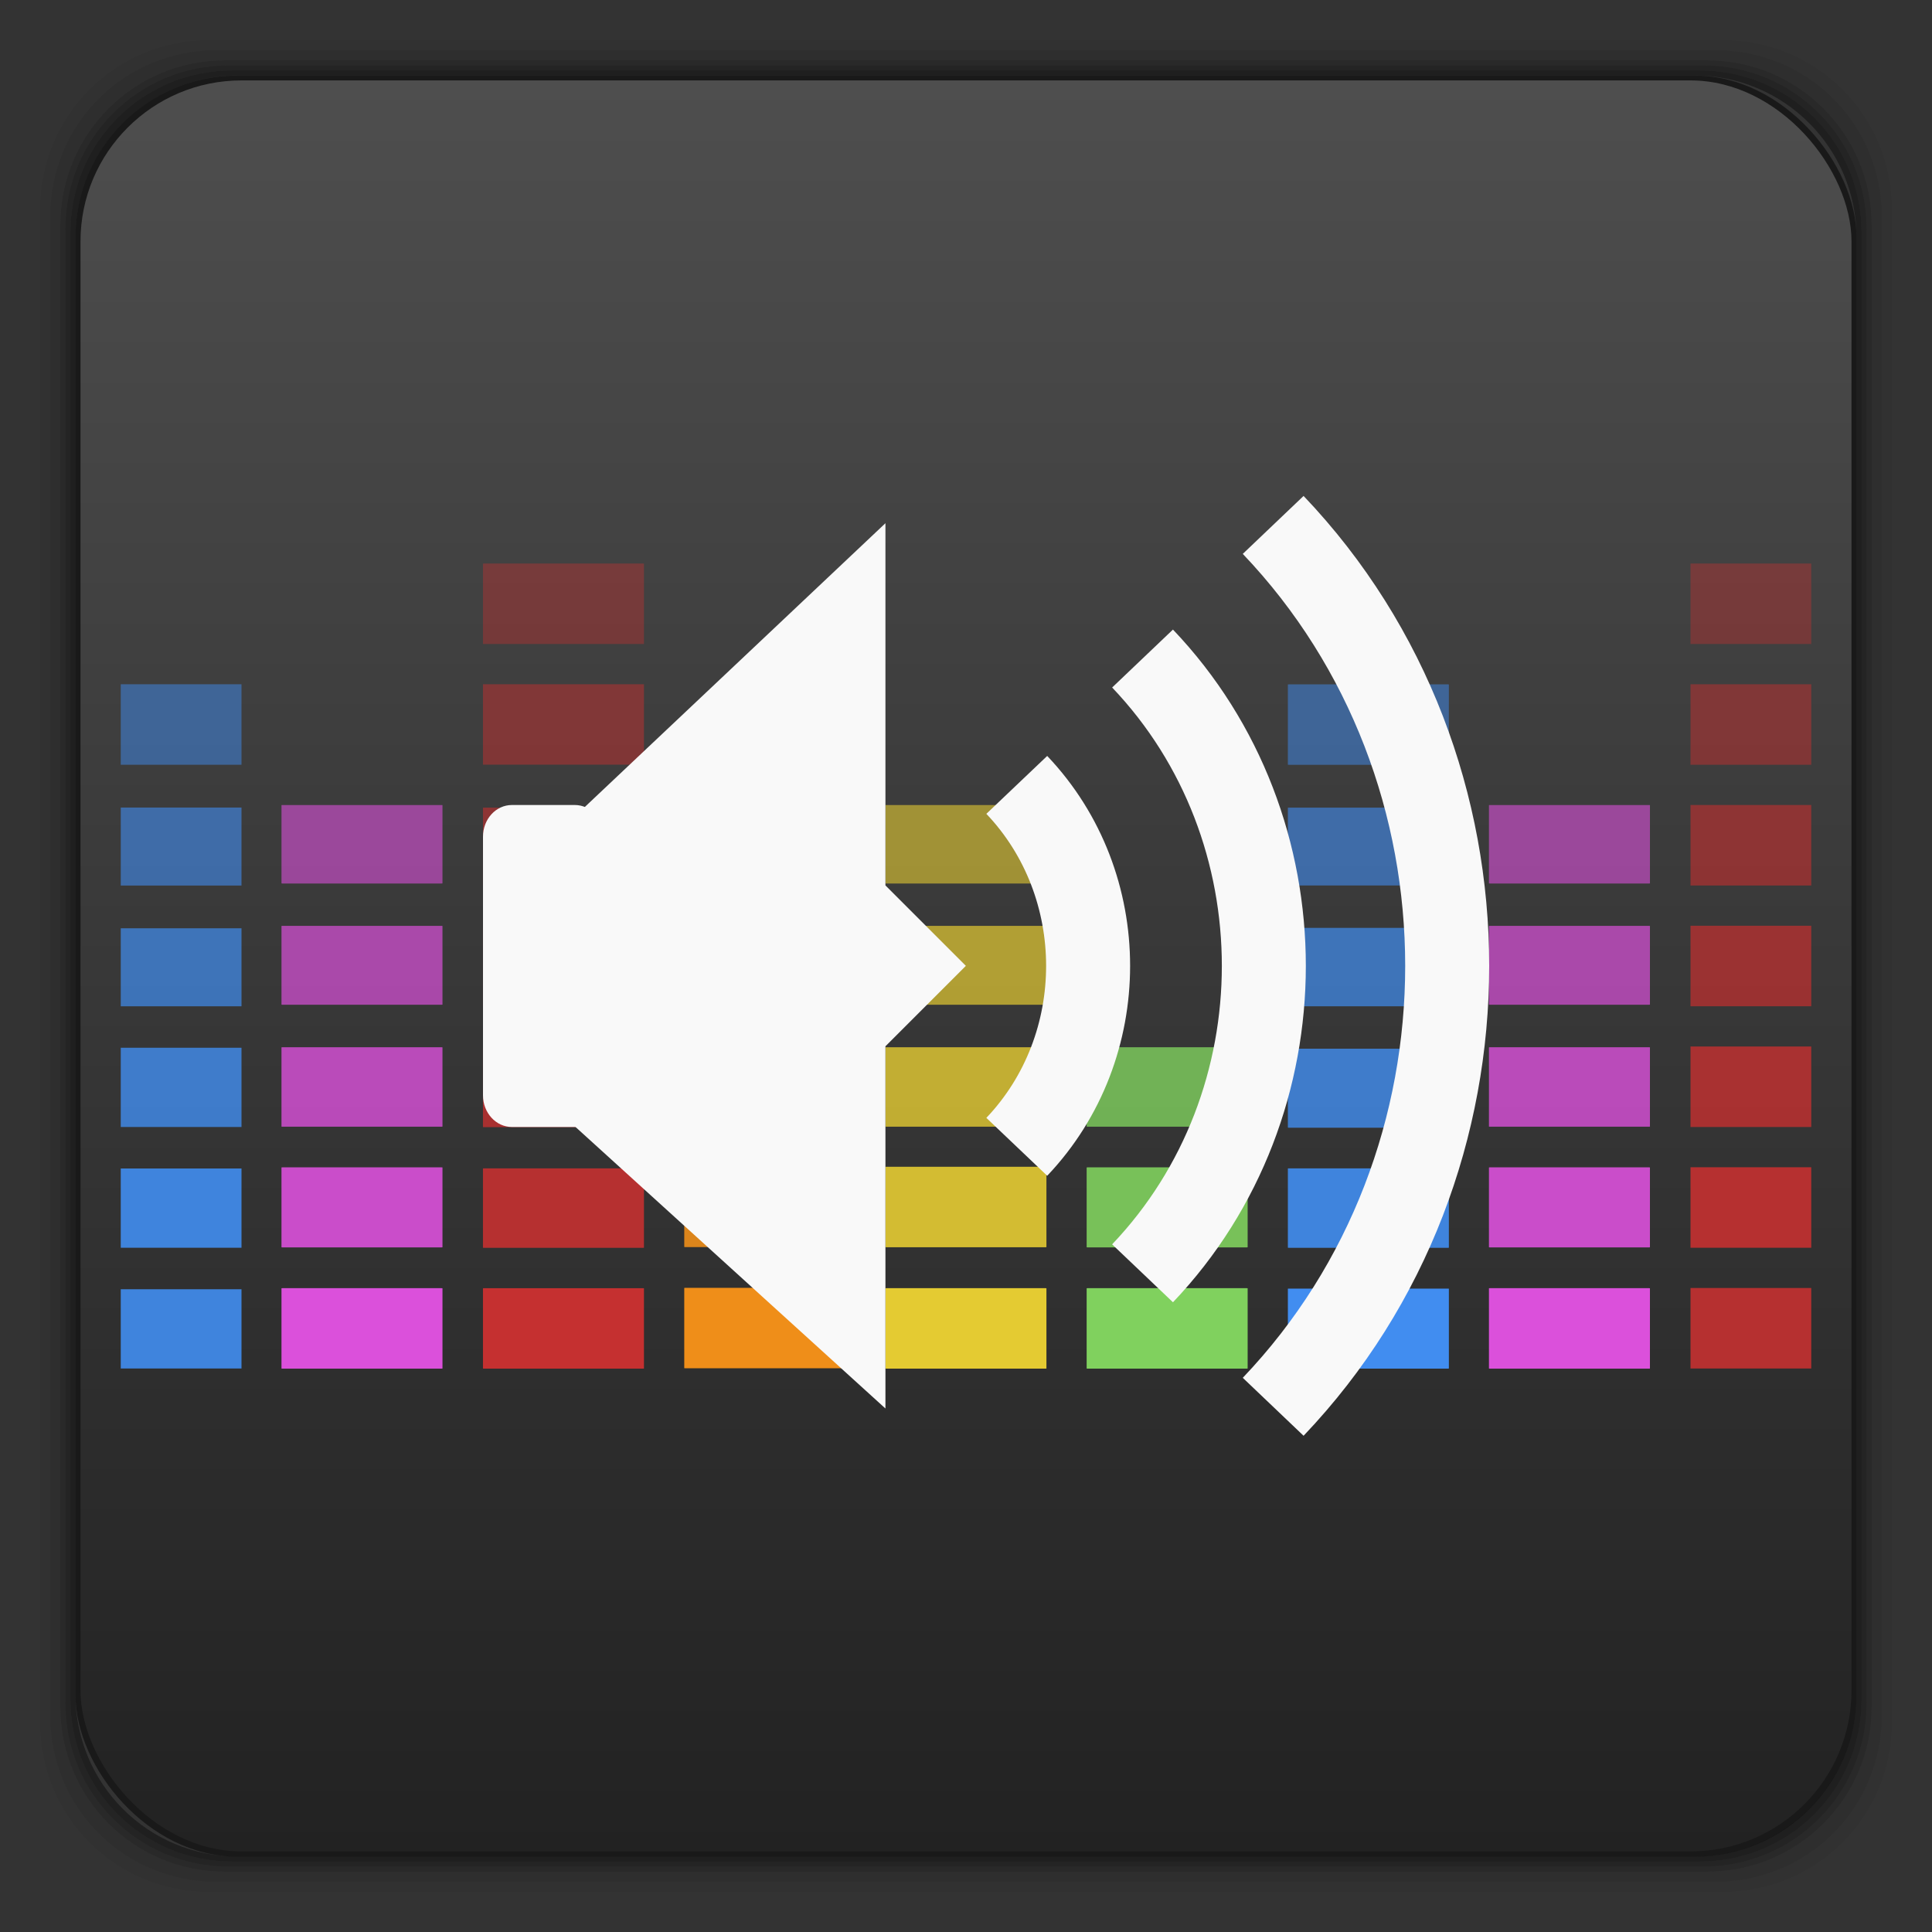 <svg xmlns="http://www.w3.org/2000/svg" xmlns:xlink="http://www.w3.org/1999/xlink" width="48" height="48">
 <rect width="100%" height="100%" fill="#333333" stroke="none"/>
 <defs>
  <linearGradient xlink:href="#1" id="0" y1="1050.36" x2="0" y2="1006.36" gradientUnits="userSpaceOnUse"/>
  <linearGradient id="1">
   <stop stop-color="#222"/>
   <stop offset="1" stop-color="#4e4e4e"/>
  </linearGradient>
 </defs>
 <g transform="translate(0,-1004.362)">
  <g>
   <path transform="translate(0,1004.362)" d="M 5.188 1 C 2.871 1 1 2.871 1 5.188 L 1 42.812 C 1 45.129 2.871 47 5.188 47 L 42.812 47 C 45.129 47 47 45.129 47 42.812 L 47 5.188 C 47 2.871 45.129 1 42.812 1 L 5.188 1 z M 5.375 1.25 L 42.625 1.25 C 44.917 1.25 46.75 3.083 46.75 5.375 L 46.75 42.625 C 46.75 44.917 44.917 46.75 42.625 46.75 L 5.375 46.75 C 3.083 46.75 1.25 44.917 1.25 42.625 L 1.25 5.375 C 1.25 3.083 3.083 1.25 5.375 1.25 z " opacity="0.05"/>
   <path transform="translate(0,1004.362)" d="M 5.375 1.25 C 3.083 1.25 1.25 3.083 1.25 5.375 L 1.25 42.625 C 1.25 44.917 3.083 46.75 5.375 46.75 L 42.625 46.75 C 44.917 46.75 46.75 44.917 46.75 42.625 L 46.75 5.375 C 46.75 3.083 44.917 1.25 42.625 1.25 L 5.375 1.25 z M 5.594 1.5 L 42.406 1.5 C 44.673 1.5 46.5 3.327 46.5 5.594 L 46.5 42.406 C 46.5 44.673 44.673 46.5 42.406 46.5 L 5.594 46.5 C 3.327 46.5 1.5 44.673 1.5 42.406 L 1.5 5.594 C 1.5 3.327 3.327 1.5 5.594 1.5 z " opacity="0.1"/>
   <path transform="translate(0,1004.362)" d="M 5.594 1.5 C 3.327 1.5 1.5 3.327 1.5 5.594 L 1.5 42.406 C 1.5 44.673 3.327 46.5 5.594 46.5 L 42.406 46.5 C 44.673 46.5 46.5 44.673 46.5 42.406 L 46.5 5.594 C 46.5 3.327 44.673 1.5 42.406 1.5 L 5.594 1.5 z M 5.688 1.625 L 42.312 1.625 C 44.566 1.625 46.375 3.434 46.375 5.688 L 46.375 42.312 C 46.375 44.566 44.566 46.375 42.312 46.375 L 5.688 46.375 C 3.434 46.375 1.625 44.566 1.625 42.312 L 1.625 5.688 C 1.625 3.434 3.434 1.625 5.688 1.625 z " opacity="0.2"/>
   <path transform="translate(0,1004.362)" d="M 5.688 1.625 C 3.434 1.625 1.625 3.434 1.625 5.688 L 1.625 42.312 C 1.625 44.566 3.434 46.375 5.688 46.375 L 42.312 46.375 C 44.566 46.375 46.375 44.566 46.375 42.312 L 46.375 5.688 C 46.375 3.434 44.566 1.625 42.312 1.625 L 5.688 1.625 z M 5.781 1.75 L 42.219 1.75 C 44.46 1.75 46.25 3.54 46.25 5.781 L 46.25 42.219 C 46.25 44.46 44.46 46.25 42.219 46.25 L 5.781 46.25 C 3.54 46.25 1.75 44.46 1.75 42.219 L 1.75 5.781 C 1.75 3.54 3.54 1.75 5.781 1.75 z " opacity="0.3"/>
   <path transform="translate(0,1004.362)" d="M 5.781 1.75 C 3.54 1.75 1.75 3.54 1.75 5.781 L 1.75 42.219 C 1.75 44.46 3.54 46.25 5.781 46.25 L 42.219 46.25 C 44.46 46.25 46.25 44.46 46.25 42.219 L 46.25 5.781 C 46.25 3.54 44.46 1.75 42.219 1.75 L 5.781 1.75 z M 5.906 1.875 L 42.094 1.875 C 44.322 1.875 46.125 3.678 46.125 5.906 L 46.125 42.094 C 46.125 44.322 44.322 46.125 42.094 46.125 L 5.906 46.125 C 3.678 46.125 1.875 44.322 1.875 42.094 L 1.875 5.906 C 1.875 3.678 3.678 1.875 5.906 1.875 z " opacity="0.4"/>
   <rect width="44.25" height="44.25" x="1.875" y="1006.24" rx="4.02" opacity="0.5"/>
  </g>
  <rect width="44" height="44" x="2" y="1006.36" rx="4" fill="url(#0)"/>
  <g transform="matrix(3.543,0,0,3.544,4.999,1005.36)" fill="#e4cb32">
   <rect width="1.129" x="4.798" y="8.749" rx="0.006" height="0.564" ry="0.001"/>
   <rect width="1.129" x="4.798" y="7.898" rx="0.006" ry="0.001" height="0.564" opacity="0.9"/>
   <rect width="1.129" x="4.798" y="7.06" rx="0.006" height="0.557" ry="0.001" opacity="0.8"/>
   <rect width="1.129" x="4.798" y="6.209" rx="0.006" ry="0.001" height="0.553" opacity="0.7"/>
   <rect width="1.129" x="4.798" y="5.362" rx="0.006" height="0.55" ry="0.001" opacity="0.6"/>
  </g>
  <g transform="matrix(3.543,0,0,3.544,4.999,1005.36)" fill="#418df0">
   <rect width="1.129" x="7.62" y="8.752" rx="0.006" height="0.561" ry="0.001"/>
   <rect width="1.129" x="7.62" y="7.909" rx="0.006" ry="0.001" height="0.557" opacity="0.9"/>
   <rect width="1.129" x="7.62" y="7.07" rx="0.006" height="0.554" ry="0.001" opacity="0.8"/>
   <rect width="1.129" x="7.62" y="6.223" rx="0.006" ry="0.001" height="0.55" opacity="0.7"/>
   <rect width="1.129" x="7.62" y="5.38" rx="0.006" height="0.546" ry="0.001" opacity="0.6"/>
   <rect width="1.129" x="7.62" y="4.516" rx="0.006" ry="0.001" height="0.564" opacity="0.5"/>
  </g>
  <g transform="matrix(3.543,0,0,3.544,4.999,1005.36)" fill="#db50db">
   <rect width="1.129" x="9.03" y="8.749" rx="0.006" ry="0.001" height="0.564" id="2"/>
   <rect width="1.129" x="9.03" y="7.902" rx="0.006" height="0.561" ry="0.001" opacity="0.9" id="3"/>
   <rect width="1.129" x="9.03" y="7.06" rx="0.006" ry="0.001" height="0.557" opacity="0.8" id="4"/>
   <rect width="1.129" x="9.03" y="6.209" rx="0.006" height="0.553" ry="0.001" opacity="0.7" id="5"/>
   <rect width="1.129" x="9.03" y="5.362" rx="0.006" ry="0.001" height="0.55" opacity="0.6" id="6"/>
  </g>
  <g transform="matrix(3.543,0,0,3.544,4.999,1005.36)" fill="#80d15e">
   <rect width="1.129" x="6.209" y="8.749" rx="0.006" ry="0.001" height="0.564"/>
   <rect width="1.129" x="6.209" y="7.902" rx="0.006" height="0.561" ry="0.001" opacity="0.9"/>
   <rect width="1.129" x="6.209" y="7.06" rx="0.006" ry="0.001" height="0.557" opacity="0.8"/>
  </g>
  <g transform="matrix(3.543,0,0,3.544,-0.001,1005.86)" fill="#c53030">
   <rect width="1.129" x="3.387" y="8.608" rx="0.006" height="0.564" ry="0.001"/>
   <rect width="1.129" x="3.387" y="7.768" rx="0.006" ry="0.001" height="0.557" opacity="0.9"/>
   <rect width="1.129" x="3.387" y="6.925" rx="0.006" height="0.554" ry="0.001" opacity="0.8"/>
   <rect width="1.129" x="3.387" y="6.082" rx="0.006" ry="0.001" height="0.55" opacity="0.7"/>
   <rect width="1.129" x="3.387" y="5.239" rx="0.006" height="0.546" ry="0.001" opacity="0.6"/>
   <rect width="1.129" x="3.387" y="4.374" rx="0.006" ry="0.001" height="0.564" opacity="0.5"/>
   <rect width="1.129" x="3.387" y="3.528" rx="0.006" height="0.564" ry="0.001" opacity="0.4"/>
  </g>
  <g transform="matrix(1,0,0,1,1.488,1007.298)">
   <rect ry="0.004" height="1.998" rx="0.021" y="29.06" x="15.512" width="4" fill="#ef8e19"/>
   <rect height="1.998" ry="0.004" rx="0.021" y="26.05" x="15.512" width="4" opacity="0.9" fill="#ef8e19"/>
   <rect ry="0.004" height="1.974" rx="0.021" y="23.06" x="15.512" width="4" opacity="0.8" fill="#ef8e19"/>
   <rect height="1.959" ry="0.004" rx="0.021" y="20.06" x="15.512" width="4" opacity="0.7" fill="#ef8e19"/>
  </g>
  <g transform="matrix(3.543,0,0,3.544,-25,1005.36)" fill="#db50db">
   <use xlink:href="#2"/>
   <use xlink:href="#3"/>
   <use xlink:href="#4"/>
   <use xlink:href="#5"/>
   <use xlink:href="#6"/>
  </g>
  <path d="m 3,1021.362 0,2 2.969,0 0.031,0 0,-2 -0.031,0 -2.969,0 z" opacity="0.5" fill="#418df0"/>
  <path d="m 3,1024.425 0,1.938 2.969,0 0.031,0 0,-1.938 -0.031,0 -2.969,0 z" opacity="0.6" fill="#418df0"/>
  <path d="m 3,1027.425 0,1.938 2.969,0 0.031,0 0,-1.938 -0.031,0 -2.969,0 z" opacity="0.7" fill="#418df0"/>
  <path d="m 3,1030.393 0,1.969 2.969,0 0.031,0 0,-1.969 -0.031,0 -2.969,0 z" opacity="0.8" fill="#418df0"/>
  <path d="m 3,1033.393 0,1.969 2.969,0 0.031,0 0,-1.969 -0.031,0 -2.969,0 z" opacity="0.9" fill="#418df0"/>
  <path d="m 42,1018.362 0,2 0.031,0 2.969,0 0,-2 c -1,0 0,1 0,0 l -2.969,0 z" opacity="0.4" fill="#c53030"/>
  <path d="m 42,1021.362 0,2 0.031,0 2.969,0 0,-2 -2.969,0 -0.031,0 z" opacity="0.5" fill="#c53030"/>
  <path d="m 42,1024.362 0,2 0.031,0 2.969,0 0,-2 -2.969,0 -0.031,0 z" opacity="0.6" fill="#c53030"/>
  <path d="m 42,1027.362 0,2 0.031,0 2.969,0 0,-2 -2.969,0 -0.031,0 z" opacity="0.7" fill="#c53030"/>
  <path d="m 42,1030.362 0,2 0.031,0 2.969,0 0,-2 -2.969,0 -0.031,0 z" opacity="0.8" fill="#c53030"/>
  <path d="m 42,1033.362 0,2 0.031,0 2.969,0 0,-2 -2.969,0 -0.031,0 z" opacity="0.9" fill="#c53030"/>
  <path d="m 12.719,1024.362 1.562,0 c 0.395,0 0.719,0.35 0.719,0.787 l 0,6.426 c 0,0.434 -0.324,0.787 -0.719,0.787 l -1.562,0 C 12.321,1032.362 12,1032.009 12,1031.575 l 0,-6.426 c 0,-0.437 0.321,-0.787 0.719,-0.787 z" fill="#f9f9f9"/>
  <g transform="matrix(3.543,0,0,3.543,-0.567,1003.94)" fill="#f9f9f9" stroke="#f9f9f9" stroke-linejoin="round">
   <path d="m 4.086,5.943 2.283,-2.155 0,2.54 0.564,0.564 -0.564,0.564 0,2.54 -2.292,-2.082 z" stroke="none"/>
   <g fill-opacity="0" stroke-width="0.589">
    <path d="m 7.29,5.623 c 0.667,0.701 0.667,1.837 0,2.538"/>
    <path d="m 8.172,4.737 c 1.134,1.19 1.134,3.12 0,4.311"/>
    <path d="m 9.088,3.8 c 1.627,1.707 1.627,4.477 0,6.184"/>
   </g>
  </g>
  <path d="m 42,1036.362 0,2 0.031,0 2.969,0 0,-2 -2.969,0 -0.031,0 z" opacity="0.9" fill="#c53030"/>
  <path d="m 3,1036.393 0,1.969 2.969,0 0.031,0 0,-1.969 -0.031,0 -2.969,0 z" opacity="0.9" fill="#418df0"/>
 </g>
</svg>

